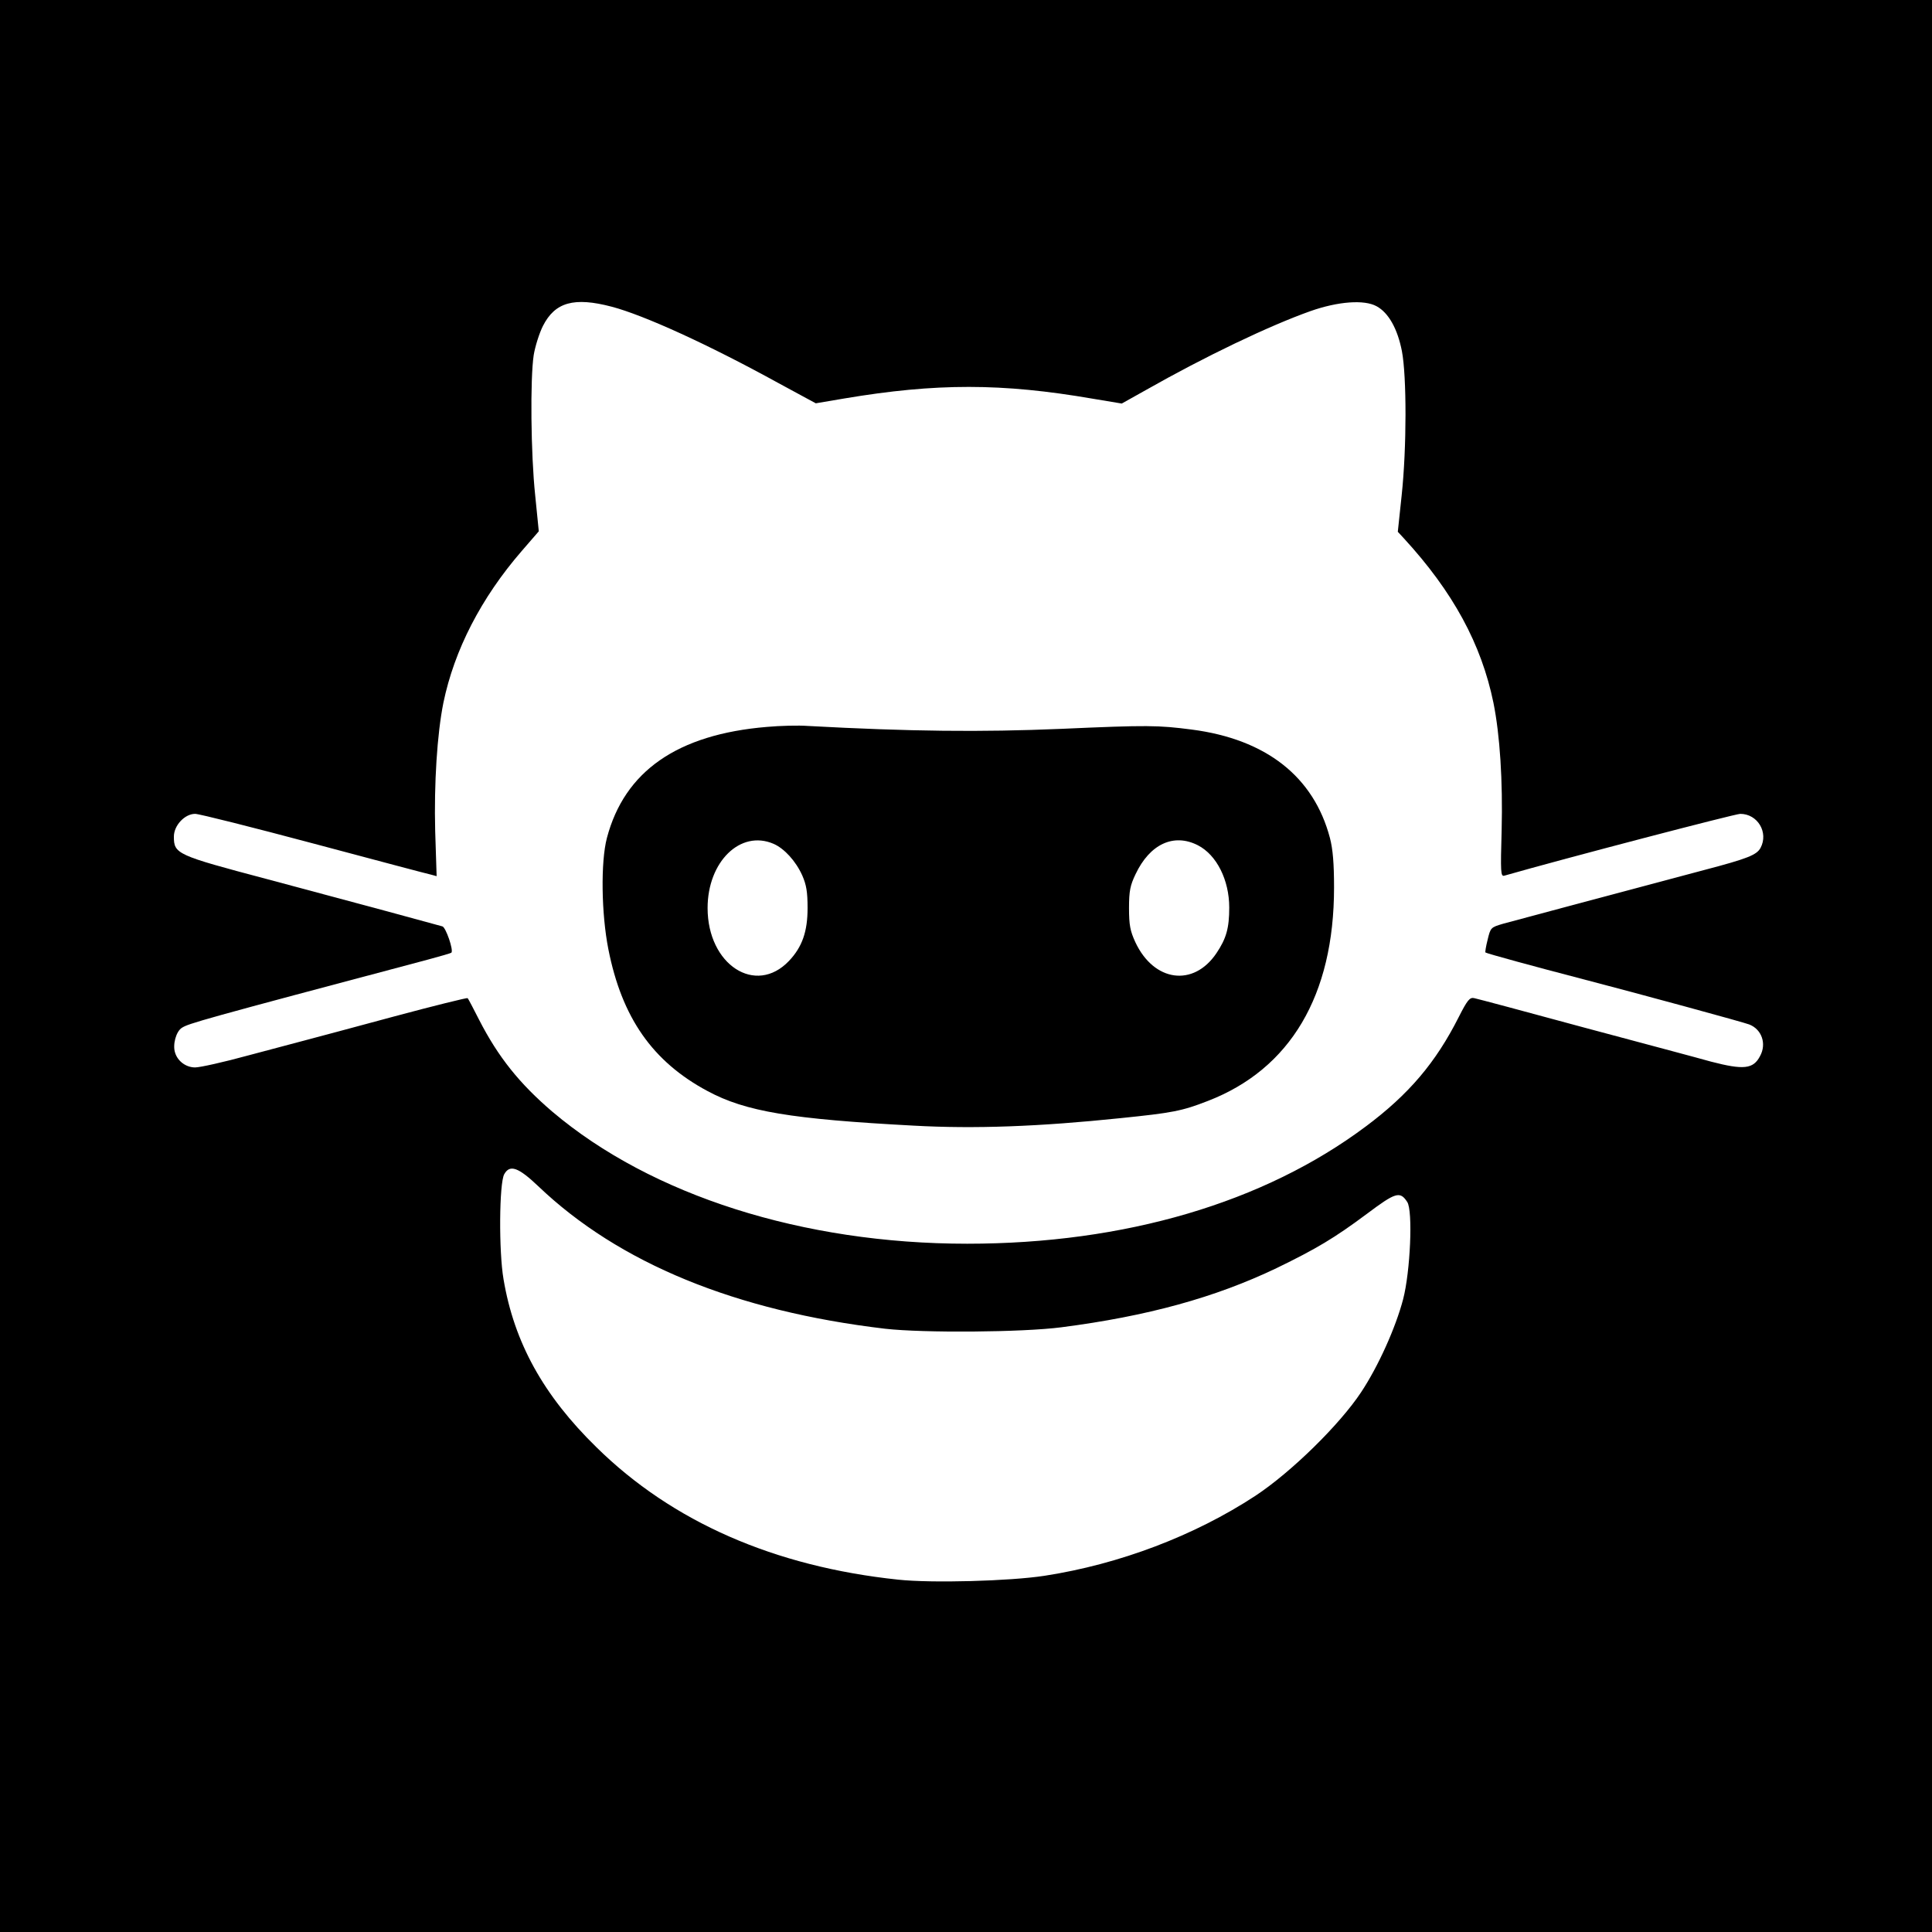 <?xml version="1.0" standalone="no"?>
<!DOCTYPE svg PUBLIC "-//W3C//DTD SVG 20010904//EN"
 "http://www.w3.org/TR/2001/REC-SVG-20010904/DTD/svg10.dtd">
<svg version="1.0" xmlns="http://www.w3.org/2000/svg"
 width="800pt" height="800pt" viewBox="0 0 800 800"
 preserveAspectRatio="xMidYMid meet">

<g transform="translate(0,800) scale(0.1,-0.1)"
fill="#000000" stroke="none">
<path d="M0 4000 l0 -4000 4000 0 4000 0 0 4000 0 4000 -4000 0 -4000 0 0
-4000z m2533 2730 c133 -35 399 -156 688 -315 l157 -85 118 20 c380 64 653 64
1029 -1 l120 -20 100 56 c245 139 510 266 682 327 114 40 222 48 273 20 50
-27 87 -94 105 -186 20 -104 20 -401 -1 -597 l-16 -151 25 -27 c204 -222 321
-438 371 -681 27 -134 39 -324 34 -527 -5 -176 -4 -193 11 -189 255 73 956
256 977 256 72 0 118 -77 84 -141 -16 -29 -52 -44 -235 -92 -413 -110 -784
-209 -831 -222 -51 -15 -52 -16 -64 -66 -7 -27 -11 -52 -9 -53 4 -4 217 -62
379 -104 269 -70 690 -185 713 -194 52 -20 73 -80 45 -131 -28 -54 -68 -58
-203 -23 -49 14 -286 77 -525 141 -239 65 -445 120 -456 122 -18 4 -28 -8 -64
-79 -95 -188 -206 -319 -384 -452 -422 -316 -998 -486 -1651 -486 -680 0
-1308 200 -1717 546 -137 117 -225 227 -304 381 -24 47 -45 88 -48 90 -2 2
-141 -32 -308 -77 -166 -45 -328 -88 -358 -96 -30 -8 -139 -37 -241 -64 -102
-28 -201 -50 -221 -50 -37 0 -72 25 -83 61 -11 33 4 88 28 103 28 18 75 32
1017 282 52 14 97 27 99 29 10 10 -23 105 -37 109 -27 8 -356 97 -727 196
-374 99 -385 104 -385 176 0 46 45 94 88 94 17 0 239 -56 494 -124 255 -68
473 -126 484 -128 l22 -6 -6 187 c-5 196 8 402 34 531 45 218 156 434 324 628
l71 82 -15 150 c-18 170 -21 482 -6 580 6 36 23 90 38 120 50 99 129 121 285
80z m-304 -3642 c334 -319 818 -517 1436 -590 159 -18 568 -15 730 6 356 46
636 123 891 245 165 80 240 125 373 224 120 90 138 96 168 50 24 -36 13 -288
-17 -403 -31 -118 -103 -278 -174 -385 -88 -133 -288 -330 -438 -429 -252
-165 -562 -283 -873 -331 -144 -22 -466 -31 -606 -16 -512 54 -935 239 -1249
548 -220 215 -341 434 -385 696 -20 116 -18 398 3 435 23 41 58 29 141 -50z"/>
<path d="M3175 4990 c-370 -31 -589 -183 -662 -460 -26 -99 -23 -313 6 -460
56 -284 183 -466 411 -588 158 -85 347 -116 853 -143 253 -14 520 -4 857 31
214 22 253 29 361 71 342 132 523 437 523 884 0 100 -5 159 -17 205 -67 254
-264 409 -572 449 -139 18 -182 19 -540 3 -334 -14 -625 -11 -1050 12 -38 3
-115 1 -170 -4z m28 -484 c44 -19 92 -71 119 -131 17 -39 22 -68 22 -135 0
-97 -22 -161 -77 -219 -138 -145 -337 -16 -337 219 0 192 136 325 273 266z
m1757 -6 c78 -40 130 -144 130 -258 0 -85 -12 -128 -53 -189 -95 -141 -259
-119 -336 46 -21 46 -26 70 -26 141 0 71 5 94 27 140 59 125 158 171 258 120z"/>
</g>
</svg>
